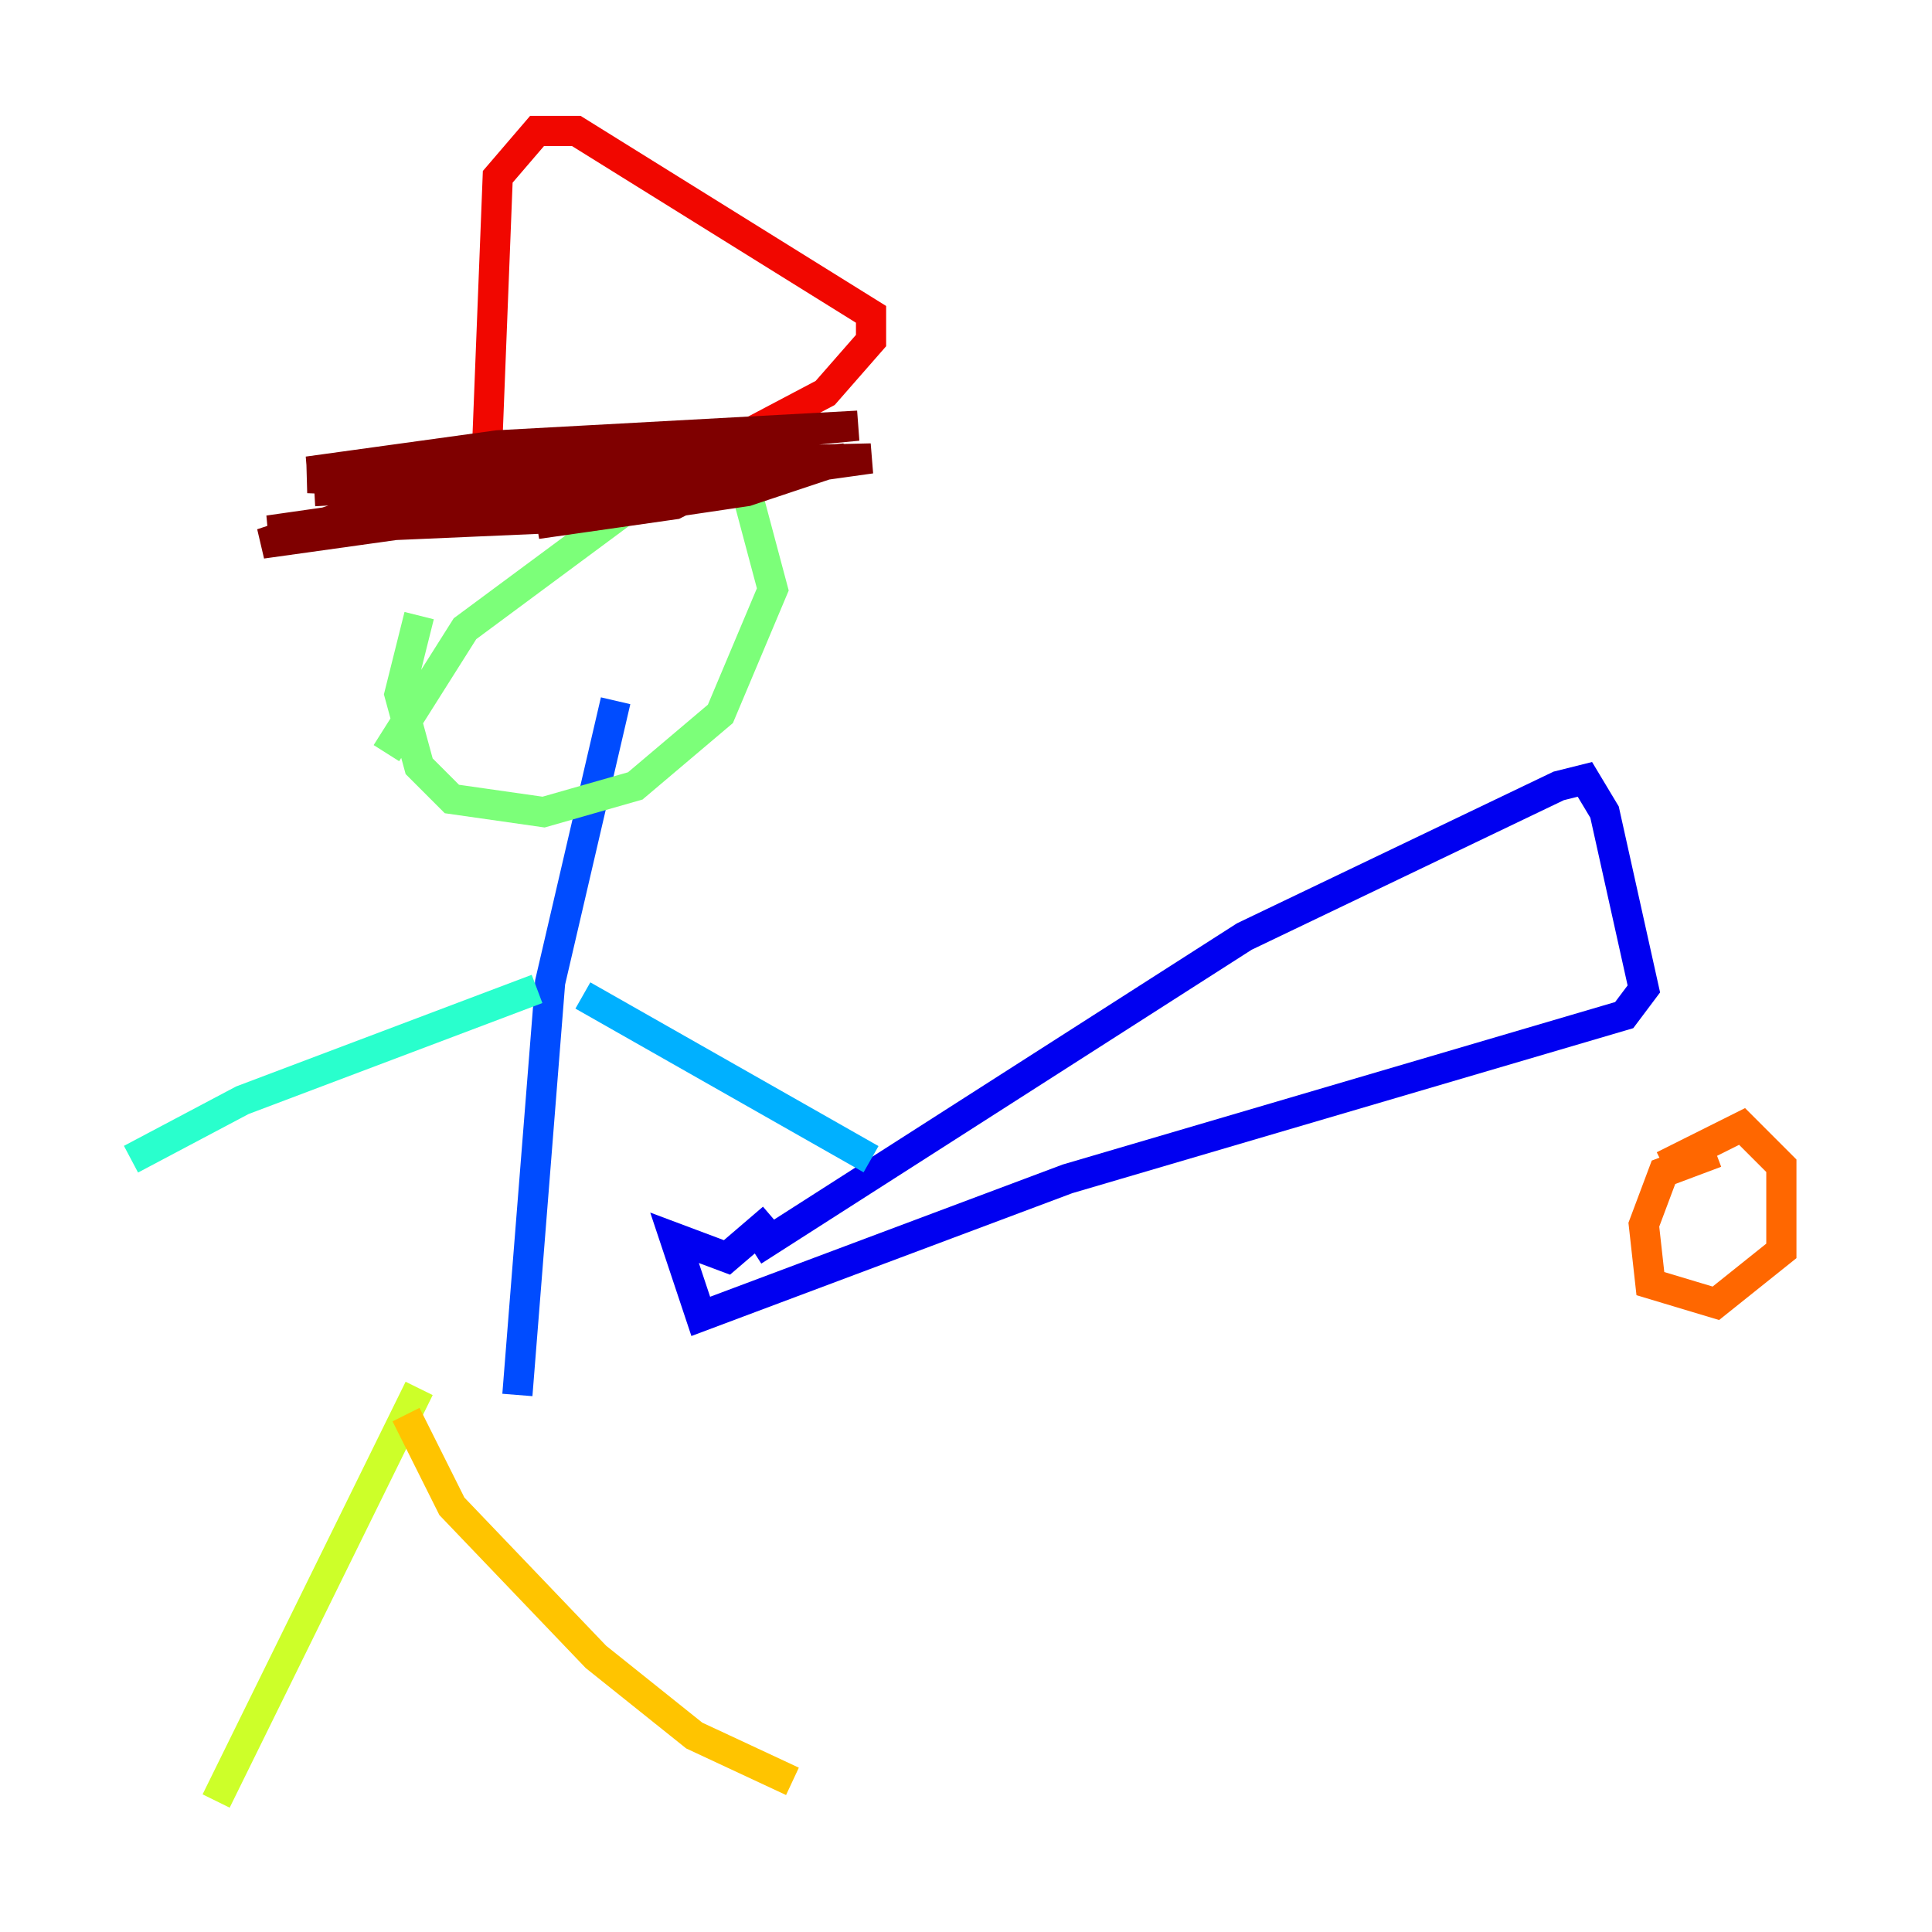 <?xml version="1.0" encoding="utf-8" ?>
<svg baseProfile="tiny" height="128" version="1.2" viewBox="0,0,128,128" width="128" xmlns="http://www.w3.org/2000/svg" xmlns:ev="http://www.w3.org/2001/xml-events" xmlns:xlink="http://www.w3.org/1999/xlink"><defs /><polyline fill="none" points="49.898,82.875 49.898,82.875" stroke="#00007f" stroke-width="2" /><polyline fill="none" points="49.898,82.875 82.441,62.047 103.268,52.068 105.003,51.634 106.305,53.803 108.909,65.519 107.607,67.254 70.725,78.102 46.427,87.214 44.691,82.007 48.163,83.308 51.2,80.705" stroke="#0000f1" stroke-width="2" /><polyline fill="none" points="40.786,46.427 36.447,65.085 34.278,92.42" stroke="#004cff" stroke-width="2" /><polyline fill="none" points="38.617,65.953 57.709,76.8" stroke="#00b0ff" stroke-width="2" /><polyline fill="none" points="35.58,65.519 16.054,72.895 8.678,76.8" stroke="#29ffcd" stroke-width="2" /><polyline fill="none" points="27.77,40.786 26.468,45.993 27.77,50.766 29.939,52.936 36.014,53.803 42.088,52.068 47.729,47.295 51.2,39.051 49.464,32.542 46.427,31.675 42.522,32.976 30.807,41.654 25.6,49.898" stroke="#7cff79" stroke-width="2" /><polyline fill="none" points="27.77,91.986 14.319,119.322" stroke="#cdff29" stroke-width="2" /><polyline fill="none" points="26.902,93.722 29.939,99.797 39.485,109.776 45.993,114.983 52.502,118.02" stroke="#ffc400" stroke-width="2" /><polyline fill="none" points="113.681,76.366 110.21,77.668 108.909,81.139 109.342,85.044 113.681,86.346 118.02,82.875 118.02,77.234 115.417,74.63 110.21,77.234" stroke="#ff6700" stroke-width="2" /><polyline fill="none" points="32.108,33.844 32.976,11.715 35.58,8.678 38.183,8.678 57.709,20.827 57.709,22.563 54.671,26.034 39.051,34.278" stroke="#f10700" stroke-width="2" /><polyline fill="none" points="20.827,32.542 44.691,31.241 46.427,32.542 44.691,33.41 35.58,34.712 43.824,32.976 42.088,32.542 20.393,31.675 56.841,28.203 32.976,29.505 20.393,31.241 57.709,30.373 17.356,36.014 26.468,32.976 55.973,30.373 49.464,32.542 37.749,34.278 17.79,35.146 29.939,33.41" stroke="#7f0000" stroke-width="2" /></svg>